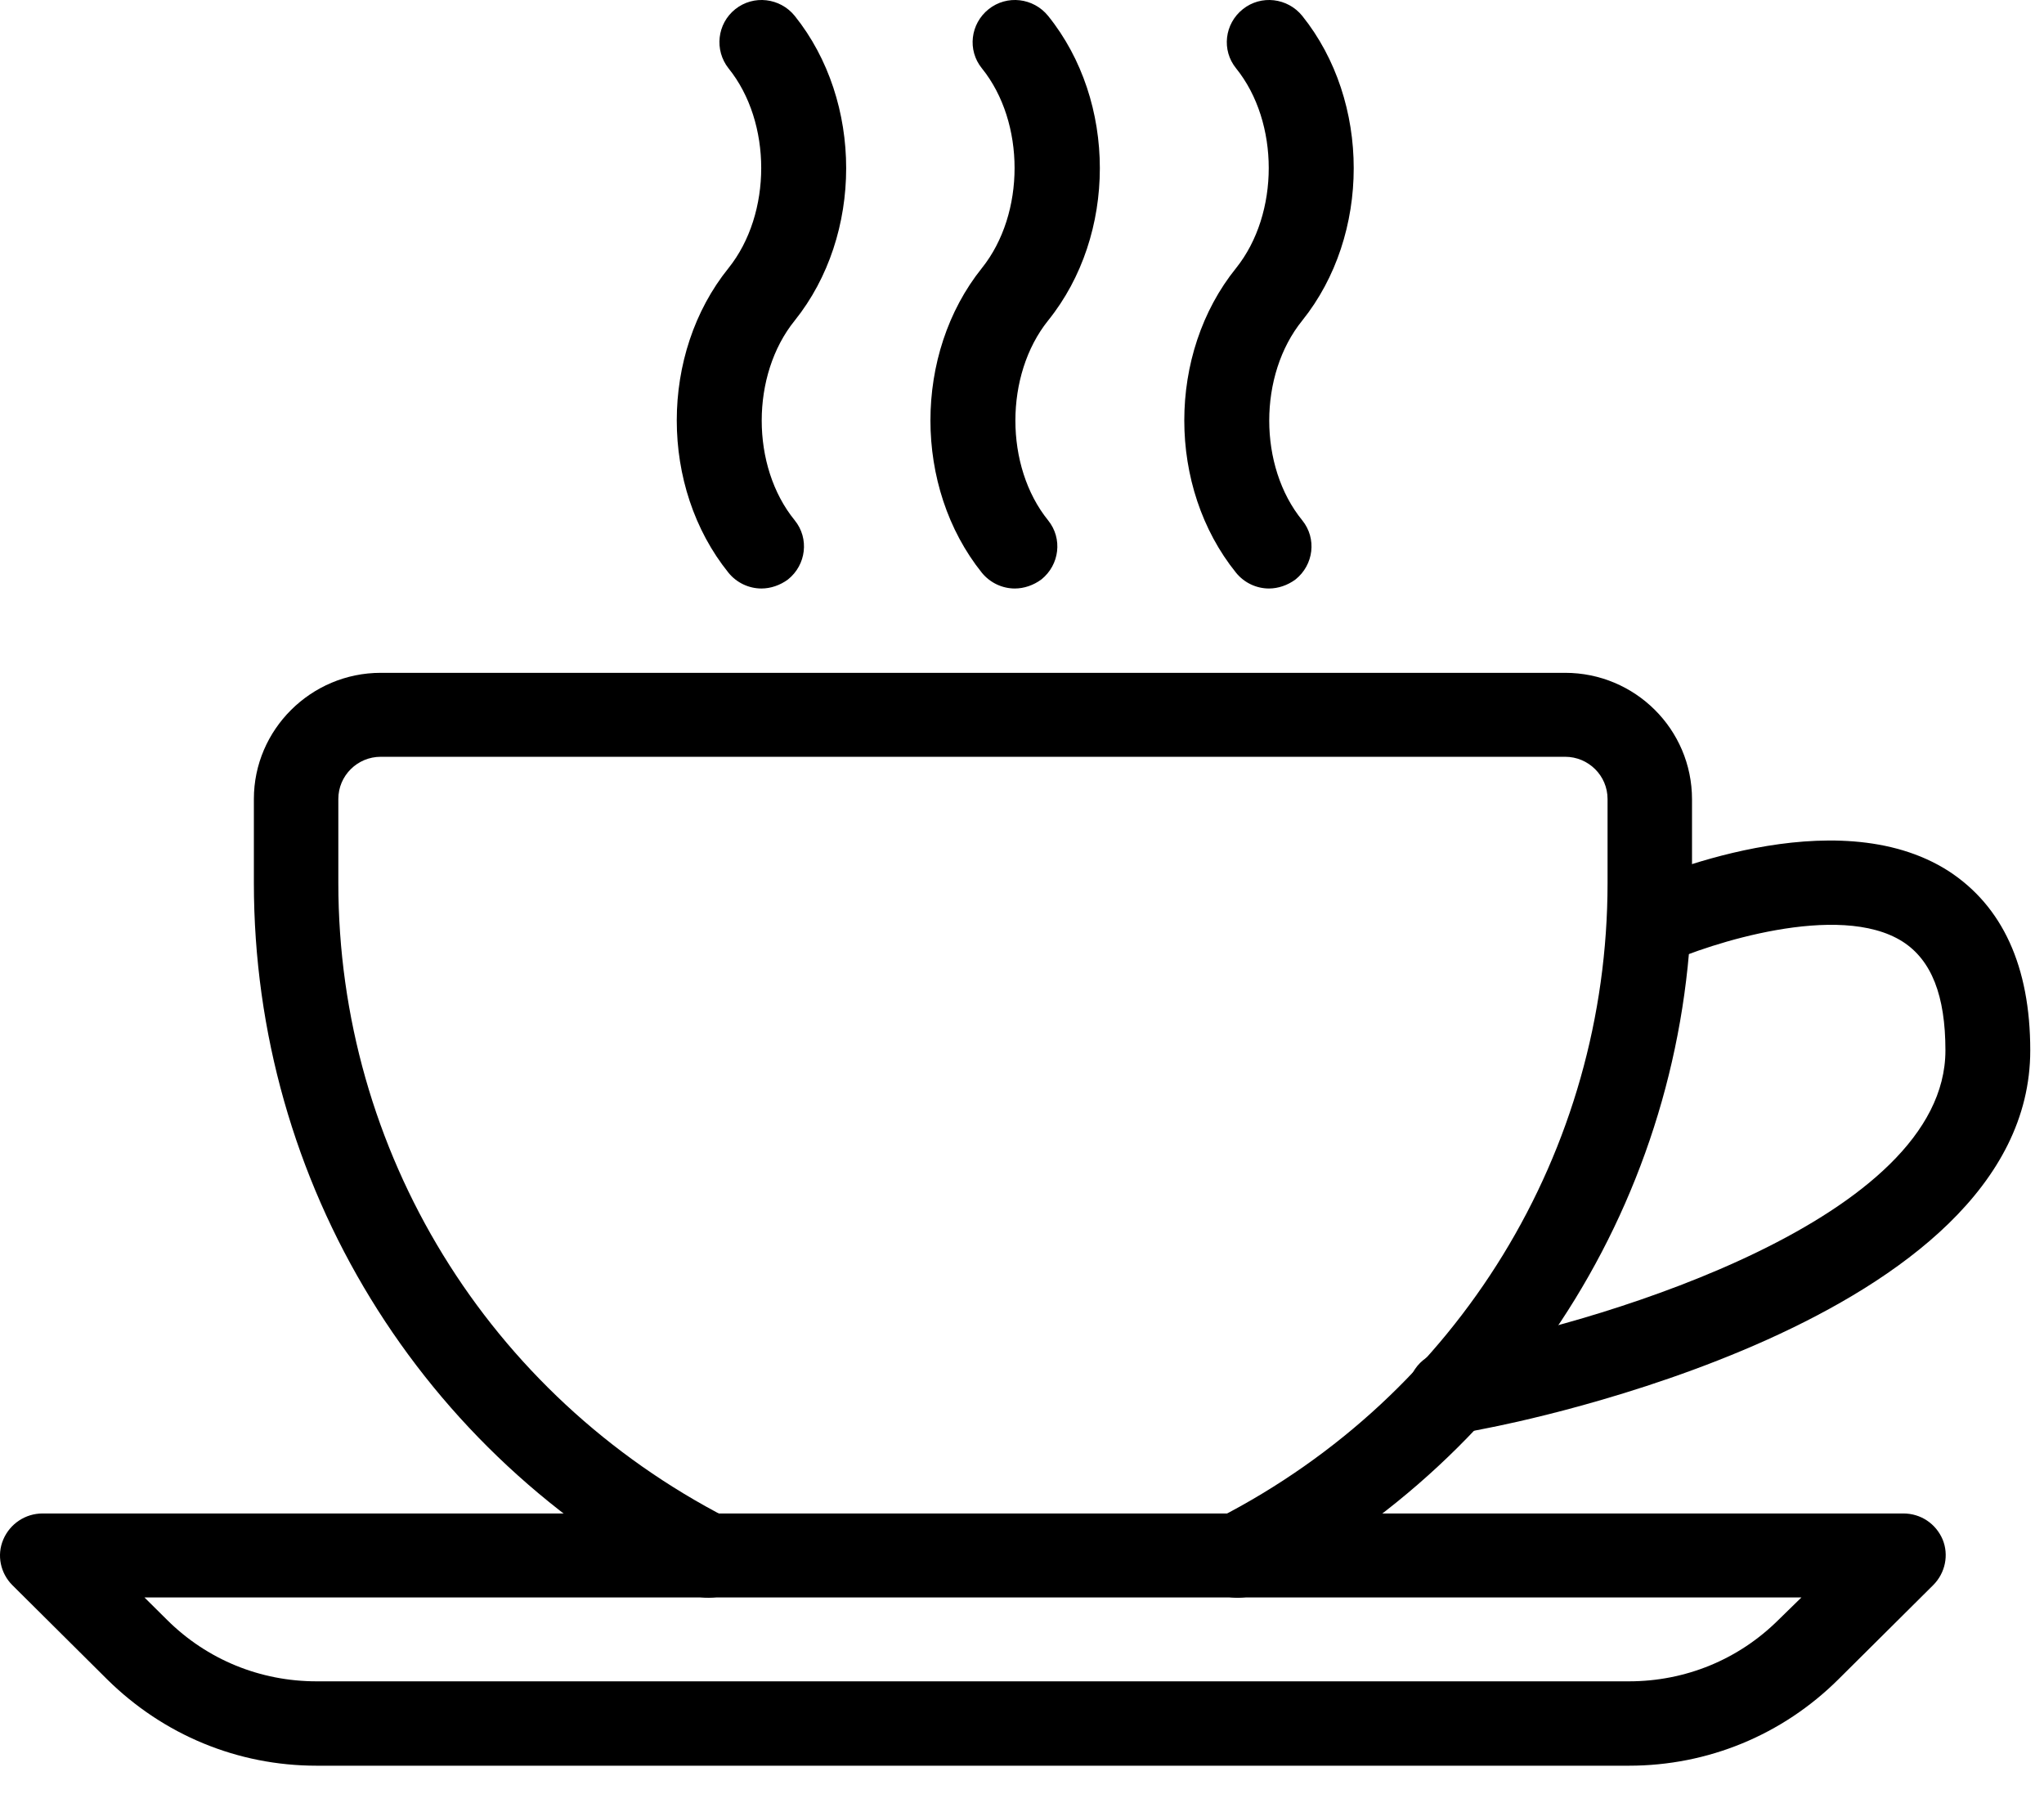 <svg width="44" height="39" viewBox="0 0 44 39" fill="none" xmlns="http://www.w3.org/2000/svg">
<path d="M33.692 14.482H8.196C6.694 14.482 5.465 15.704 5.465 17.197V19.004C5.465 25.459 9.05 31.32 14.828 34.289C15.272 34.518 15.827 34.349 16.057 33.899C16.288 33.458 16.117 32.906 15.665 32.677C10.501 30.022 7.283 24.78 7.283 19.004V17.197C7.283 16.696 7.693 16.289 8.196 16.289H33.692C34.195 16.289 34.605 16.696 34.605 17.197V19.004C34.605 24.78 31.396 30.022 26.223 32.677C25.779 32.906 25.6 33.458 25.831 33.899C25.993 34.213 26.309 34.391 26.642 34.391C26.787 34.391 26.923 34.357 27.06 34.289C32.838 31.32 36.423 25.467 36.423 19.012V17.205C36.423 15.695 35.194 14.482 33.692 14.482Z" fill="black"/>
<path d="M41.818 33.136C41.673 32.796 41.348 32.576 40.973 32.576H0.916C0.548 32.576 0.216 32.796 0.071 33.136C-0.075 33.475 0.011 33.865 0.267 34.12L2.307 36.147C3.519 37.343 5.115 38.005 6.814 38.005H35.066C36.765 38.005 38.369 37.343 39.573 36.147L41.613 34.12C41.878 33.856 41.954 33.466 41.818 33.136ZM38.284 34.866C37.422 35.723 36.278 36.189 35.066 36.189H6.814C5.602 36.189 4.458 35.723 3.596 34.866L3.109 34.383H38.779L38.284 34.866Z" fill="black"/>
<path d="M41.946 18.749C39.496 17.18 35.579 18.885 35.135 19.08C34.674 19.292 34.477 19.826 34.682 20.276C34.887 20.726 35.425 20.929 35.886 20.726C36.765 20.327 39.582 19.394 40.956 20.267C41.579 20.666 41.878 21.43 41.878 22.609C41.878 26.231 34.529 28.419 31.686 28.962L31.038 29.089C30.543 29.183 30.227 29.658 30.321 30.149C30.406 30.582 30.79 30.879 31.217 30.879C31.277 30.879 31.336 30.871 31.396 30.862L32.036 30.735C32.514 30.642 43.704 28.462 43.704 22.609C43.704 20.802 43.107 19.504 41.946 18.749Z" fill="black"/>
<path d="M28.033 6.899C29.51 5.058 29.51 2.183 28.033 0.342C27.717 -0.048 27.145 -0.116 26.753 0.198C26.36 0.512 26.292 1.08 26.608 1.47C27.546 2.632 27.546 4.6 26.608 5.771C25.122 7.612 25.122 10.487 26.608 12.328C26.787 12.548 27.051 12.667 27.316 12.667C27.512 12.667 27.717 12.599 27.888 12.472C28.28 12.158 28.349 11.59 28.033 11.2C27.085 10.038 27.085 8.07 28.033 6.899Z" fill="black"/>
<path d="M22.562 6.899C24.047 5.058 24.047 2.183 22.562 0.342C22.246 -0.048 21.674 -0.116 21.281 0.198C20.889 0.512 20.82 1.08 21.136 1.47C22.075 2.632 22.075 4.6 21.136 5.771C19.66 7.612 19.66 10.487 21.136 12.328C21.316 12.548 21.58 12.667 21.845 12.667C22.041 12.667 22.246 12.599 22.417 12.472C22.809 12.158 22.878 11.59 22.562 11.2C21.623 10.038 21.623 8.07 22.562 6.899Z" fill="black"/>
<path d="M17.108 6.899C18.584 5.058 18.584 2.183 17.108 0.342C16.792 -0.048 16.22 -0.116 15.827 0.198C15.435 0.512 15.375 1.08 15.682 1.47C16.621 2.632 16.621 4.6 15.682 5.771C14.197 7.612 14.197 10.487 15.682 12.328C15.861 12.548 16.126 12.667 16.391 12.667C16.587 12.667 16.792 12.599 16.963 12.472C17.355 12.158 17.424 11.59 17.108 11.2C16.16 10.038 16.16 8.07 17.108 6.899Z" fill="black"/>
</svg>
